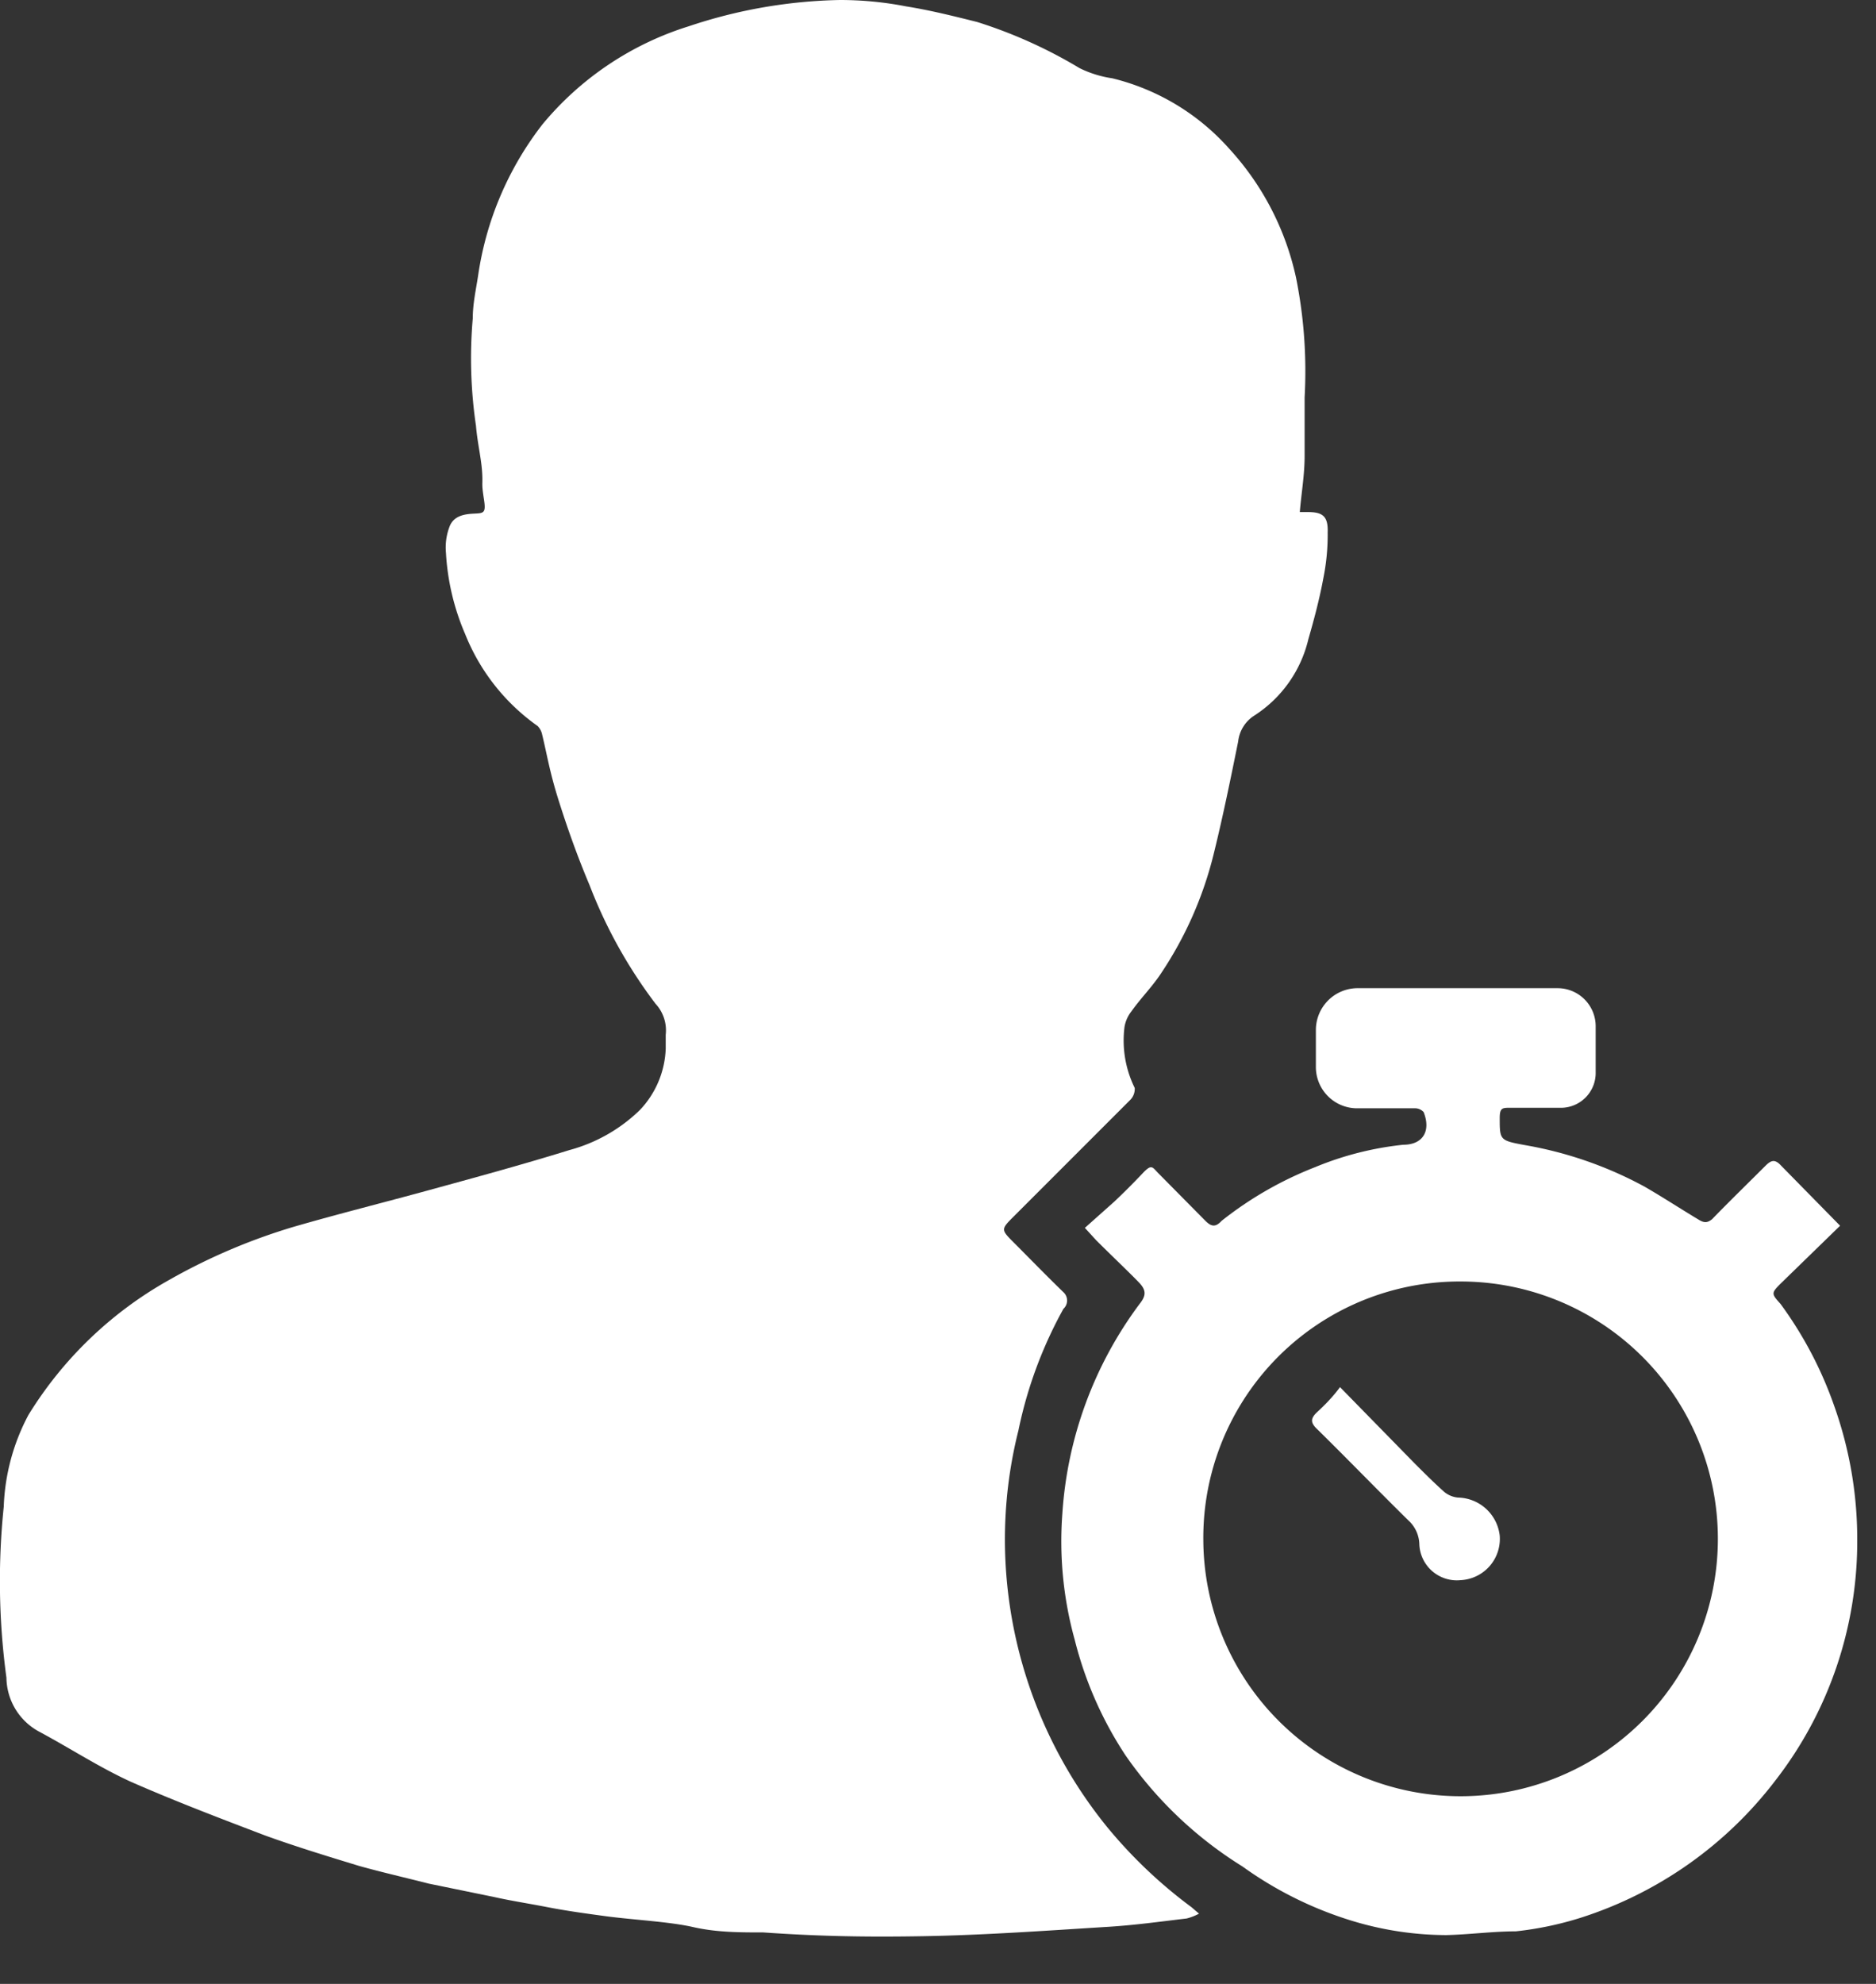 <?xml version="1.0" ?>
<svg xmlns="http://www.w3.org/2000/svg" width="35" height="37" viewBox="0 0 35 37">
  <rect x="0" y="0" width="35" height="37" fill="#333333" stroke="none"/>
  <path d="M24.25 9.55h0.15c0.28 0 0.38 0.08 0.37 0.38 a4.08 4.08 0 0 1-0.08 0.85 c-0.07 0.38 -0.17 0.76 -0.28 1.14a2.33 2.33 0 0 1-1 1.42 0.66 0.66 0 0 0-0.31 0.49 c-0.14 0.69 -0.28 1.38-0.45 2.07a7 7 0 0 1-1 2.27c-0.16 0.24 -0.37 0.45 -0.54 0.69 a0.64 0.64 0 0 0-0.13 0.29 2 2 0 0 0 0.19 1.14 0.29 0.29 0 0 1-0.08 0.22 l-2.17 2.17c-0.25 0.25 -0.25 0.25 0 0.5s0.61 0.62 0.92 0.92 a0.21 0.21 0 0 1 0 0.31 8 8 0 0 0-0.84 2.27 8.33 8.33 0 0 0-0.23 2.63 8.52 8.52 0 0 0 1.89 4.77 8.86 8.86 0 0 0 1.57 1.49l0.14 0.12 a1 1 0 0 1-0.23 0.09 c-0.51 0.06 -1 0.13-1.54 0.16 -1.12 0.07 -2.24 0.15 -3.36 0.17 -1.12 0.02 -2 0-3-0.07-0.44 0-0.87 0-1.31-0.1-0.44-0.1-1.07-0.13-1.61-0.2-0.37-0.05-0.74-0.1-1.1-0.17-0.36-0.07-0.69-0.12-1-0.19L8 35.13c-0.43-0.11-0.87-0.21-1.3-0.33-0.59-0.18-1.18-0.36-1.76-0.57-0.84-0.32-1.68-0.64-2.5-1-0.59-0.27-1.14-0.63-1.72-0.94a1.16 1.16 0 0 1-0.6-1 13.42 13.42 0 0 1-0.05-3.19 3.93 3.93 0 0 1 0.46-1.71 7.22 7.22 0 0 1 2.61-2.51 11.15 11.15 0 0 1 2.34-1c0.83-0.24 1.67-0.45 2.51-0.68 0.84 -0.23 1.76-0.48 2.63-0.75a3 3 0 0 0 1.32-0.75 1.75 1.75 0 0 0 0.48-1.14v-0.26a0.73 0.73 0 0 0-0.19-0.58A9 9 0 0 1 11 16.51c-0.22-0.52-0.41-1.05-0.58-1.59-0.17-0.54-0.21-0.83-0.31-1.24a0.32 0.32 0 0 0-0.08-0.14 3.84 3.84 0 0 1-1.35-1.71 4.45 4.45 0 0 1-0.36-1.52 1.09 1.09 0 0 1 0.06-0.47c0.07-0.21 0.26 -0.25 0.45 -0.26 0.19 -0.01 0.24 0 0.2-0.26-0.04-0.26-0.03-0.26-0.03-0.38 0-0.32-0.09-0.64-0.12-1a8.63 8.63 0 0 1-0.06-2c0-0.27 0.06 -0.54 0.1 -0.8a6 6 0 0 1 1.2-2.82A5.77 5.77 0 0 1 12.85 0.49 9.39 9.39 0 0 1 15.67 0c0.416 0 0.831 0.04 1.24 0.12 0.44 0.07 0.88 0.18 1.32 0.29 a8.87 8.87 0 0 1 1.91 0.86 c0.192 0.095 0.398 0.159 0.61 0.19 a4.27 4.27 0 0 1 2.18 1.31 5.18 5.18 0 0 1 1.25 2.41 8.83 8.83 0 0 1 0.16 2.23V8.5c0 0.36-0.06 0.69 -0.09 1.05z" fill="#FFF"/>
  <path d="M34.33 22.86l-1.11 1.08c-0.18 0.18 -0.17 0.19 0 0.38a7.26 7.26 0 0 1 1 1.9 7.4 7.4 0 0 1 0.43 2.51 7.27 7.27 0 0 1-1.53 4.48 7.4 7.4 0 0 1-3.64 2.56 6.25 6.25 0 0 1-1.2 0.25 c-0.43 0-0.87 0.06 -1.3 0.07 a6.1 6.1 0 0 1-1.8-0.28 7 7 0 0 1-2-1A7.41 7.41 0 0 1 21 32.74a7 7 0 0 1-0.95-2.16 6.87 6.87 0 0 1-0.23-2.35 7.33 7.33 0 0 1 1.44-3.91c0.12-0.15 0.13 -0.25 0-0.39s-0.54-0.53-0.81-0.8l-0.21-0.23 0.55 -0.49c0.18-0.17 0.36 -0.35 0.53 -0.53 0.17 -0.18 0.18 -0.11 0.29 0l0.88 0.89 c0.11 0.11 0.19 0.12 0.3 0a6.75 6.75 0 0 1 1.74-1 5.89 5.89 0 0 1 1.65-0.42c0.37 0 0.52-0.26 0.38 -0.61a0.22 0.22 0 0 0-0.17-0.07h-1.06a0.77 0.77 0 0 1-0.78-0.78v-0.69a0.78 0.78 0 0 1 0.76-0.77h3.75a0.71 0.71 0 0 1 0.71 0.7 v0.86a0.65 0.65 0 0 1-0.68 0.67 h-0.91c-0.15 0-0.2 0-0.2 0.19 0 0.42 0 0.42 0.49 0.51a7.26 7.26 0 0 1 2.21 0.77 c0.33 0.19 0.65 0.4 1 0.61 0.11 0.07 0.17 0.07 0.26 0 0.33-0.34 0.67 -0.67 1-1 0.11-0.11 0.18 -0.12 0.29 0l1.1 1.12zm-11.88 5.86a4.8 4.8 0 1 0 4.8-4.82 4.78 4.78 0 0 0-4.8 4.82z" fill="#FFF"/>
  <path d="M25 25.87l1.39 1.42c0.18 0.18 0.36 0.36 0.55 0.53 a0.47 0.47 0 0 0 0.26 0.11 0.8 0.8 0 0 1 0.78 0.71 0.77 0.77 0 0 1-0.73 0.83 0.7 0.7 0 0 1-0.77-0.67 0.62 0.62 0 0 0-0.2-0.44c-0.57-0.56-1.13-1.14-1.7-1.7-0.14-0.13-0.13-0.21 0-0.33 0.13 -0.12 0.29 -0.28 0.42 -0.46z" fill="#FFF"/>
</svg>
